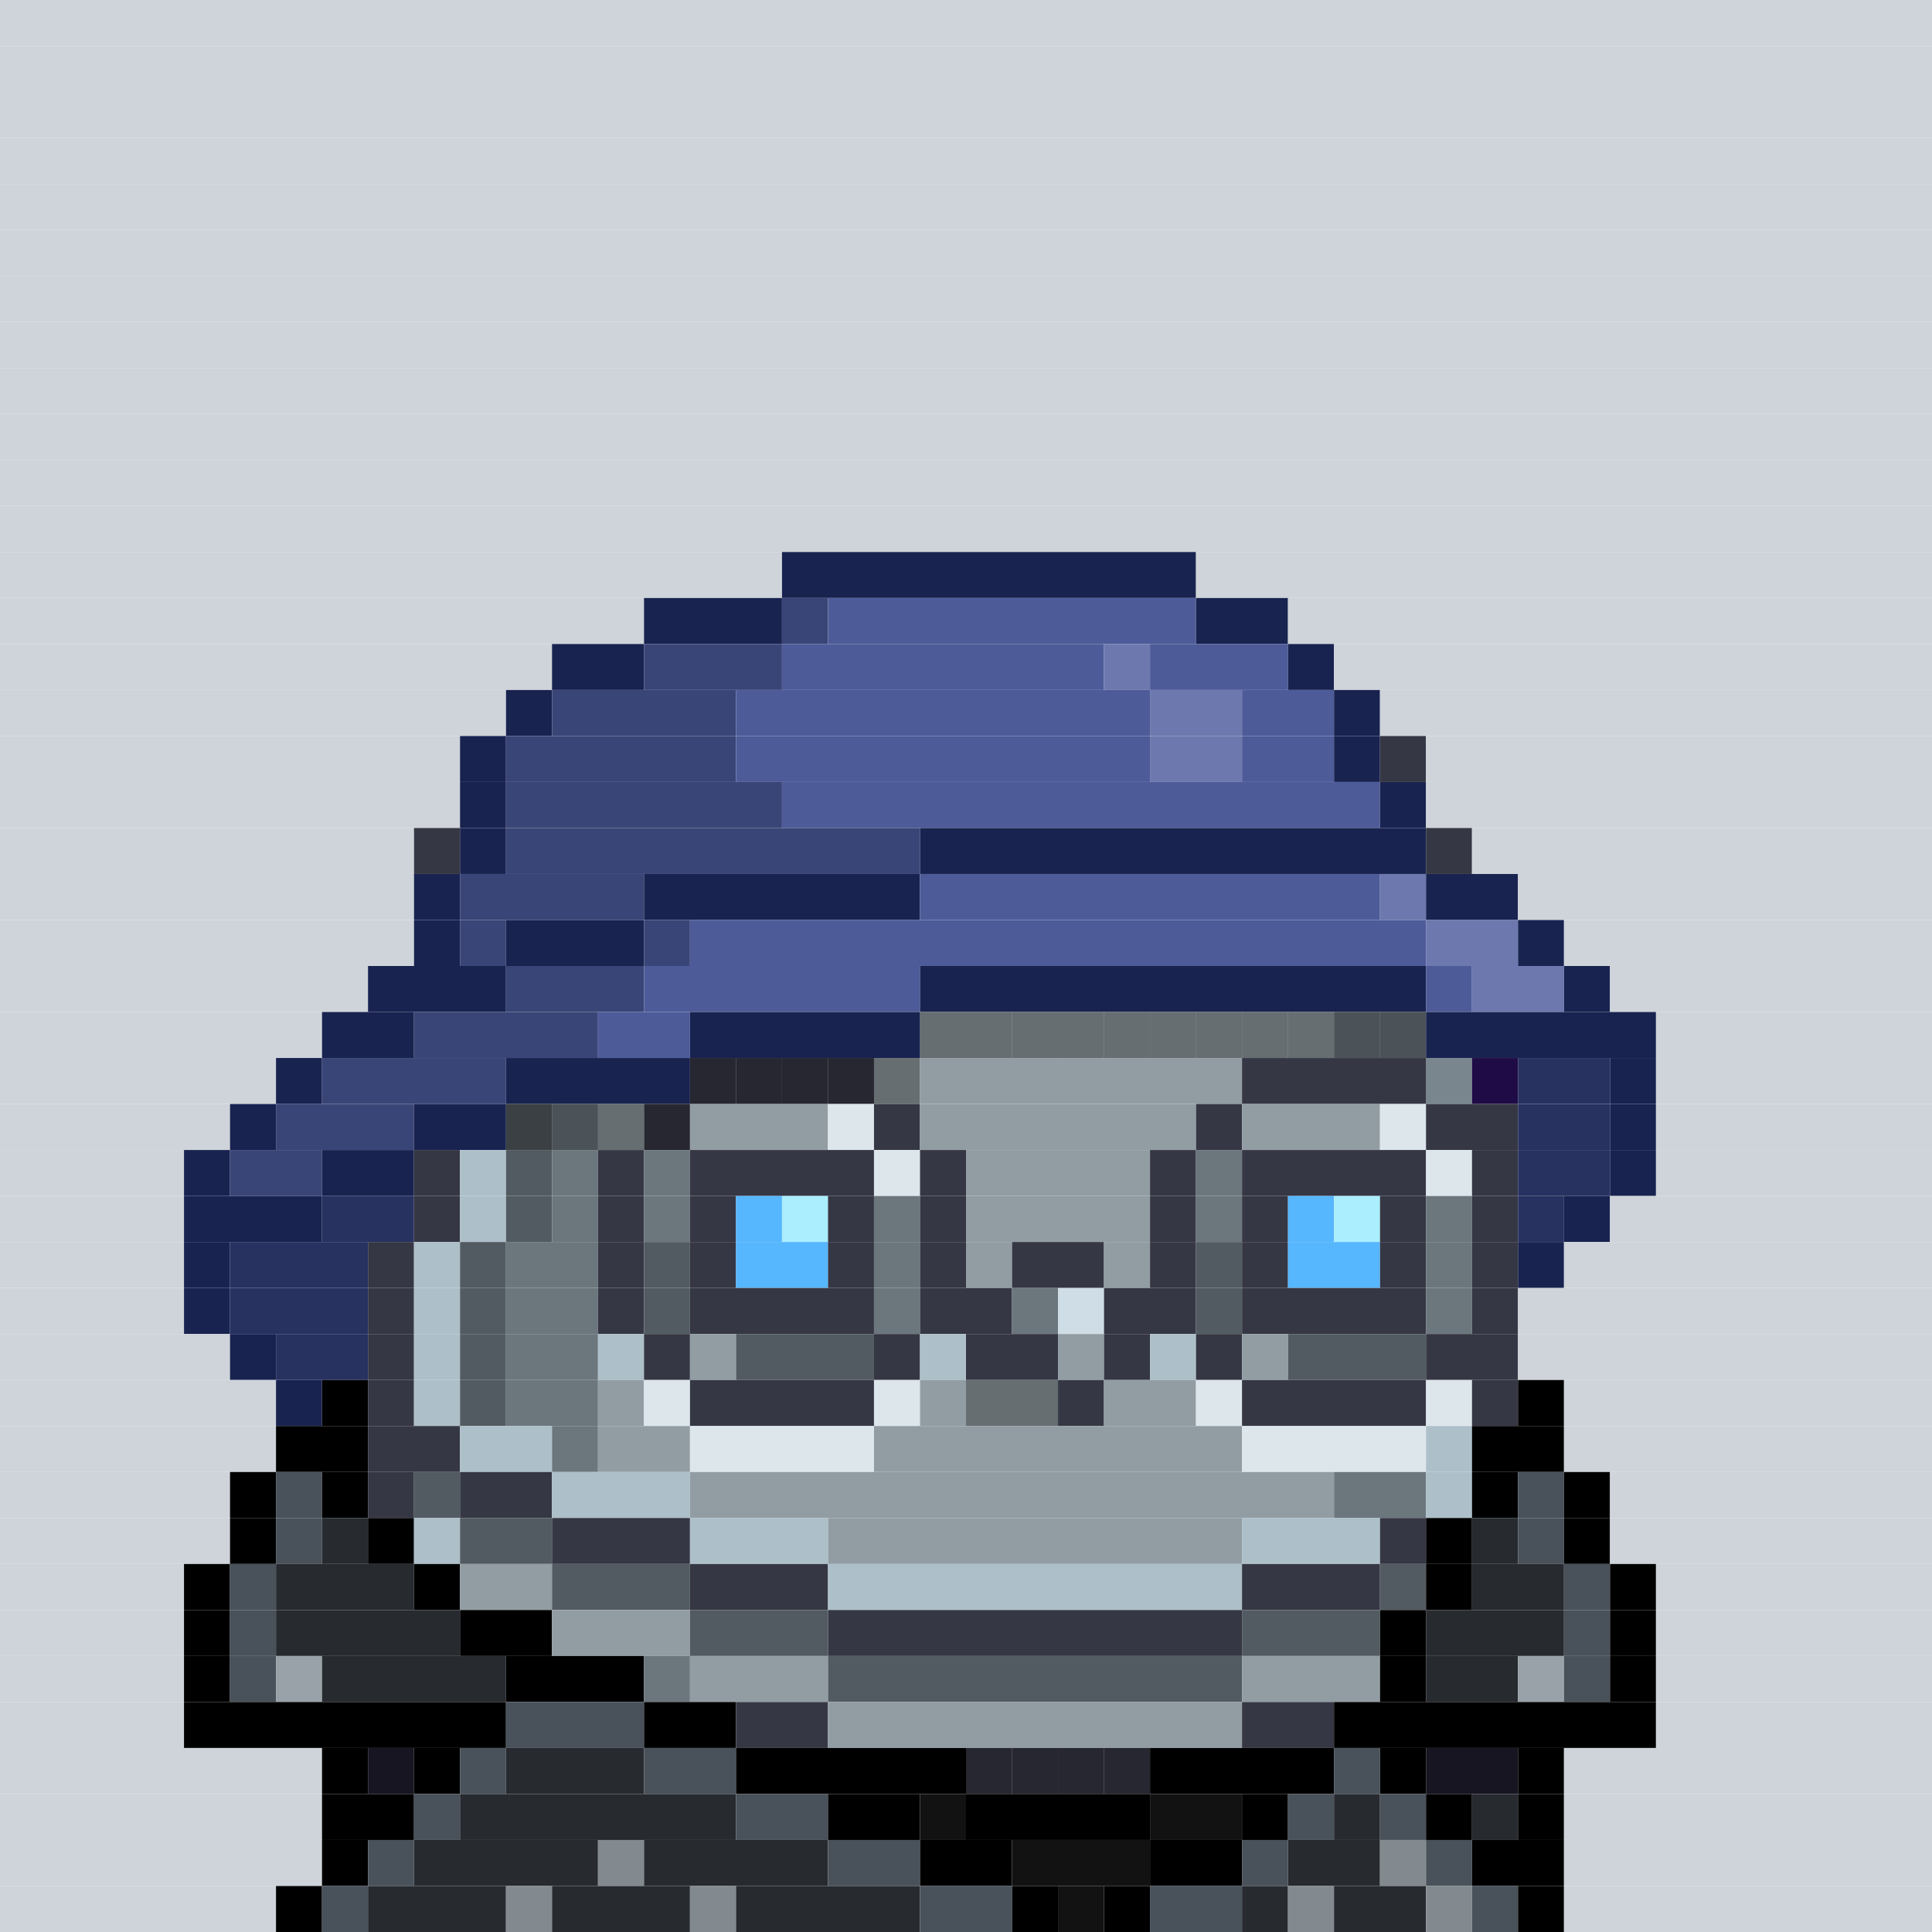 <svg id="bird-svg" xmlns="http://www.w3.org/2000/svg" preserveAspectRatio="xMinYMin meet" viewBox="0 0 42 42"> <rect class='c85' x='0' y='0' width='42'/><rect class='c85' x='0' y='1' width='42'/><rect class='c85' x='0' y='2' width='42'/><rect class='c85' x='0' y='3' width='42'/><rect class='c85' x='0' y='4' width='42'/><rect class='c85' x='0' y='5' width='42'/><rect class='c85' x='0' y='6' width='42'/><rect class='c85' x='0' y='7' width='42'/><rect class='c85' x='0' y='8' width='42'/><rect class='c85' x='0' y='9' width='42'/><rect class='c85' x='0' y='10' width='42'/><rect class='c85' x='0' y='11' width='42'/><rect class='c85' x='0' y='12' width='17'/><rect class='c421' x='17' y='12' width='9'/><rect class='c85' x='26' y='12' width='16'/><rect class='c85' x='0' y='13' width='14'/><rect class='c421' x='14' y='13' width='3'/><rect class='c422' x='17' y='13' width='1'/><rect class='c423' x='18' y='13' width='8'/><rect class='c421' x='26' y='13' width='2'/><rect class='c85' x='28' y='13' width='14'/><rect class='c85' x='0' y='14' width='12'/><rect class='c421' x='12' y='14' width='2'/><rect class='c422' x='14' y='14' width='3'/><rect class='c423' x='17' y='14' width='7'/><rect class='c424' x='24' y='14' width='1'/><rect class='c423' x='25' y='14' width='3'/><rect class='c421' x='28' y='14' width='1'/><rect class='c85' x='29' y='14' width='13'/><rect class='c85' x='0' y='15' width='11'/><rect class='c421' x='11' y='15' width='1'/><rect class='c422' x='12' y='15' width='4'/><rect class='c423' x='16' y='15' width='9'/><rect class='c424' x='25' y='15' width='2'/><rect class='c423' x='27' y='15' width='2'/><rect class='c421' x='29' y='15' width='1'/><rect class='c85' x='30' y='15' width='12'/><rect class='c85' x='0' y='16' width='10'/><rect class='c421' x='10' y='16' width='1'/><rect class='c422' x='11' y='16' width='5'/><rect class='c423' x='16' y='16' width='9'/><rect class='c424' x='25' y='16' width='2'/><rect class='c423' x='27' y='16' width='2'/><rect class='c421' x='29' y='16' width='1'/><rect class='c148' x='30' y='16' width='1'/><rect class='c85' x='31' y='16' width='11'/><rect class='c85' x='0' y='17' width='10'/><rect class='c421' x='10' y='17' width='1'/><rect class='c422' x='11' y='17' width='6'/><rect class='c423' x='17' y='17' width='13'/><rect class='c421' x='30' y='17' width='1'/><rect class='c85' x='31' y='17' width='11'/><rect class='c85' x='0' y='18' width='9'/><rect class='c148' x='9' y='18' width='1'/><rect class='c421' x='10' y='18' width='1'/><rect class='c422' x='11' y='18' width='9'/><rect class='c421' x='20' y='18' width='11'/><rect class='c148' x='31' y='18' width='1'/><rect class='c85' x='32' y='18' width='10'/><rect class='c85' x='0' y='19' width='9'/><rect class='c421' x='9' y='19' width='1'/><rect class='c422' x='10' y='19' width='4'/><rect class='c421' x='14' y='19' width='6'/><rect class='c423' x='20' y='19' width='10'/><rect class='c424' x='30' y='19' width='1'/><rect class='c421' x='31' y='19' width='2'/><rect class='c85' x='33' y='19' width='9'/><rect class='c85' x='0' y='20' width='9'/><rect class='c421' x='9' y='20' width='1'/><rect class='c422' x='10' y='20' width='1'/><rect class='c421' x='11' y='20' width='3'/><rect class='c422' x='14' y='20' width='1'/><rect class='c423' x='15' y='20' width='16'/><rect class='c424' x='31' y='20' width='2'/><rect class='c421' x='33' y='20' width='1'/><rect class='c85' x='34' y='20' width='8'/><rect class='c85' x='0' y='21' width='8'/><rect class='c421' x='8' y='21' width='3'/><rect class='c422' x='11' y='21' width='3'/><rect class='c423' x='14' y='21' width='6'/><rect class='c421' x='20' y='21' width='11'/><rect class='c423' x='31' y='21' width='1'/><rect class='c424' x='32' y='21' width='2'/><rect class='c421' x='34' y='21' width='1'/><rect class='c85' x='35' y='21' width='7'/><rect class='c85' x='0' y='22' width='7'/><rect class='c421' x='7' y='22' width='2'/><rect class='c422' x='9' y='22' width='4'/><rect class='c423' x='13' y='22' width='2'/><rect class='c150' x='20' y='22' width='1'/><rect class='c421' x='15' y='22' width='5'/><rect class='c149' x='30' y='22' width='1'/><rect class='c149' x='29' y='22' width='1'/><rect class='c150' x='28' y='22' width='1'/><rect class='c150' x='27' y='22' width='1'/><rect class='c150' x='26' y='22' width='1'/><rect class='c150' x='25' y='22' width='1'/><rect class='c150' x='24' y='22' width='1'/><rect class='c150' x='23' y='22' width='1'/><rect class='c150' x='22' y='22' width='1'/><rect class='c150' x='21' y='22' width='1'/><rect class='c865' x='20' y='22' width='11'/><rect class='c421' x='31' y='22' width='5'/><rect class='c85' x='36' y='22' width='6'/><rect class='c85' x='0' y='23' width='6'/><rect class='c421' x='6' y='23' width='1'/><rect class='c422' x='7' y='23' width='4'/><rect class='c148' x='15' y='23' width='1'/><rect class='c421' x='11' y='23' width='4'/><rect class='c150' x='19' y='23' width='1'/><rect class='c148' x='18' y='23' width='1'/><rect class='c148' x='17' y='23' width='1'/><rect class='c148' x='16' y='23' width='1'/><rect class='c865' x='15' y='23' width='5'/><rect class='c150' x='20' y='23' width='7'/><rect class='c286' x='31' y='23' width='1'/><rect class='c148' x='27' y='23' width='4'/><rect class='c865' x='31' y='23' width='1'/><rect class='c425' x='32' y='23' width='1'/><rect class='c426' x='33' y='23' width='2'/><rect class='c421' x='35' y='23' width='1'/><rect class='c85' x='36' y='23' width='6'/><rect class='c85' x='0' y='24' width='5'/><rect class='c421' x='5' y='24' width='1'/><rect class='c422' x='6' y='24' width='3'/><rect class='c287' x='11' y='24' width='1'/><rect class='c421' x='9' y='24' width='2'/><rect class='c148' x='14' y='24' width='1'/><rect class='c150' x='13' y='24' width='1'/><rect class='c149' x='12' y='24' width='1'/><rect class='c865' x='11' y='24' width='4'/><rect class='c150' x='15' y='24' width='3'/><rect class='c151' x='18' y='24' width='1'/><rect class='c148' x='19' y='24' width='1'/><rect class='c150' x='20' y='24' width='6'/><rect class='c148' x='26' y='24' width='1'/><rect class='c150' x='27' y='24' width='3'/><rect class='c151' x='30' y='24' width='1'/><rect class='c148' x='31' y='24' width='2'/><rect class='c426' x='33' y='24' width='2'/><rect class='c421' x='35' y='24' width='1'/><rect class='c85' x='36' y='24' width='6'/><rect class='c85' x='0' y='25' width='4'/><rect class='c421' x='4' y='25' width='1'/><rect class='c422' x='5' y='25' width='2'/><rect class='c421' x='7' y='25' width='2'/><rect class='c148' x='9' y='25' width='1'/><rect class='c286' x='10' y='25' width='1'/><rect class='c287' x='11' y='25' width='1'/><rect class='c149' x='12' y='25' width='1'/><rect class='c148' x='13' y='25' width='1'/><rect class='c149' x='14' y='25' width='1'/><rect class='c148' x='15' y='25' width='4'/><rect class='c151' x='19' y='25' width='1'/><rect class='c148' x='20' y='25' width='1'/><rect class='c150' x='21' y='25' width='4'/><rect class='c148' x='25' y='25' width='1'/><rect class='c149' x='26' y='25' width='1'/><rect class='c148' x='27' y='25' width='4'/><rect class='c151' x='31' y='25' width='1'/><rect class='c148' x='32' y='25' width='1'/><rect class='c426' x='33' y='25' width='2'/><rect class='c421' x='35' y='25' width='1'/><rect class='c85' x='36' y='25' width='6'/><rect class='c85' x='0' y='26' width='4'/><rect class='c421' x='4' y='26' width='3'/><rect class='c426' x='7' y='26' width='2'/><rect class='c148' x='9' y='26' width='1'/><rect class='c286' x='10' y='26' width='1'/><rect class='c287' x='11' y='26' width='1'/><rect class='c149' x='12' y='26' width='1'/><rect class='c148' x='13' y='26' width='1'/><rect class='c149' x='14' y='26' width='1'/><rect class='c148' x='15' y='26' width='1'/><rect class='c373' x='16' y='26' width='1'/><rect class='c374' x='17' y='26' width='1'/><rect class='c148' x='18' y='26' width='1'/><rect class='c149' x='19' y='26' width='1'/><rect class='c148' x='20' y='26' width='1'/><rect class='c150' x='21' y='26' width='4'/><rect class='c148' x='25' y='26' width='1'/><rect class='c149' x='26' y='26' width='1'/><rect class='c148' x='27' y='26' width='1'/><rect class='c373' x='28' y='26' width='1'/><rect class='c374' x='29' y='26' width='1'/><rect class='c148' x='30' y='26' width='1'/><rect class='c149' x='31' y='26' width='1'/><rect class='c148' x='32' y='26' width='1'/><rect class='c426' x='33' y='26' width='1'/><rect class='c421' x='34' y='26' width='1'/><rect class='c85' x='35' y='26' width='7'/><rect class='c85' x='0' y='27' width='4'/><rect class='c421' x='4' y='27' width='1'/><rect class='c426' x='5' y='27' width='3'/><rect class='c148' x='8' y='27' width='1'/><rect class='c286' x='9' y='27' width='1'/><rect class='c287' x='10' y='27' width='1'/><rect class='c149' x='11' y='27' width='2'/><rect class='c148' x='13' y='27' width='1'/><rect class='c287' x='14' y='27' width='1'/><rect class='c148' x='15' y='27' width='1'/><rect class='c373' x='16' y='27' width='2'/><rect class='c148' x='18' y='27' width='1'/><rect class='c149' x='19' y='27' width='1'/><rect class='c148' x='20' y='27' width='1'/><rect class='c150' x='21' y='27' width='1'/><rect class='c148' x='22' y='27' width='2'/><rect class='c150' x='24' y='27' width='1'/><rect class='c148' x='25' y='27' width='1'/><rect class='c287' x='26' y='27' width='1'/><rect class='c148' x='27' y='27' width='1'/><rect class='c373' x='28' y='27' width='2'/><rect class='c148' x='30' y='27' width='1'/><rect class='c149' x='31' y='27' width='1'/><rect class='c148' x='32' y='27' width='1'/><rect class='c421' x='33' y='27' width='1'/><rect class='c85' x='34' y='27' width='8'/><rect class='c85' x='0' y='28' width='4'/><rect class='c421' x='4' y='28' width='1'/><rect class='c426' x='5' y='28' width='3'/><rect class='c148' x='8' y='28' width='1'/><rect class='c286' x='9' y='28' width='1'/><rect class='c287' x='10' y='28' width='1'/><rect class='c149' x='11' y='28' width='2'/><rect class='c148' x='13' y='28' width='1'/><rect class='c287' x='14' y='28' width='1'/><rect class='c148' x='15' y='28' width='4'/><rect class='c149' x='19' y='28' width='1'/><rect class='c148' x='20' y='28' width='2'/><rect class='c149' x='22' y='28' width='1'/><rect class='c153' x='23' y='28' width='1'/><rect class='c148' x='24' y='28' width='2'/><rect class='c287' x='26' y='28' width='1'/><rect class='c148' x='27' y='28' width='4'/><rect class='c149' x='31' y='28' width='1'/><rect class='c148' x='32' y='28' width='1'/><rect class='c85' x='33' y='28' width='9'/><rect class='c85' x='0' y='29' width='5'/><rect class='c421' x='5' y='29' width='1'/><rect class='c426' x='6' y='29' width='2'/><rect class='c148' x='8' y='29' width='1'/><rect class='c286' x='9' y='29' width='1'/><rect class='c287' x='10' y='29' width='1'/><rect class='c149' x='11' y='29' width='2'/><rect class='c286' x='13' y='29' width='1'/><rect class='c148' x='14' y='29' width='1'/><rect class='c150' x='15' y='29' width='1'/><rect class='c287' x='16' y='29' width='3'/><rect class='c148' x='19' y='29' width='1'/><rect class='c286' x='20' y='29' width='1'/><rect class='c148' x='21' y='29' width='2'/><rect class='c150' x='23' y='29' width='1'/><rect class='c148' x='24' y='29' width='1'/><rect class='c286' x='25' y='29' width='1'/><rect class='c148' x='26' y='29' width='1'/><rect class='c150' x='27' y='29' width='1'/><rect class='c287' x='28' y='29' width='3'/><rect class='c148' x='31' y='29' width='2'/><rect class='c85' x='33' y='29' width='9'/><rect class='c85' x='0' y='30' width='6'/><rect class='c421' x='6' y='30' width='1'/><rect class='c165' x='7' y='30' width='1'/><rect class='c148' x='8' y='30' width='1'/><rect class='c286' x='9' y='30' width='1'/><rect class='c287' x='10' y='30' width='1'/><rect class='c149' x='11' y='30' width='2'/><rect class='c150' x='13' y='30' width='1'/><rect class='c151' x='14' y='30' width='1'/><rect class='c148' x='15' y='30' width='4'/><rect class='c151' x='19' y='30' width='1'/><rect class='c150' x='20' y='30' width='1'/><rect class='c152' x='21' y='30' width='2'/><rect class='c148' x='23' y='30' width='1'/><rect class='c150' x='24' y='30' width='2'/><rect class='c151' x='26' y='30' width='1'/><rect class='c148' x='27' y='30' width='4'/><rect class='c151' x='31' y='30' width='1'/><rect class='c148' x='32' y='30' width='1'/><rect class='c165' x='33' y='30' width='1'/><rect class='c85' x='34' y='30' width='8'/><rect class='c85' x='0' y='31' width='6'/><rect class='c165' x='6' y='31' width='2'/><rect class='c148' x='8' y='31' width='2'/><rect class='c286' x='10' y='31' width='2'/><rect class='c149' x='12' y='31' width='1'/><rect class='c150' x='13' y='31' width='2'/><rect class='c151' x='15' y='31' width='4'/><rect class='c150' x='19' y='31' width='8'/><rect class='c151' x='27' y='31' width='4'/><rect class='c286' x='31' y='31' width='1'/><rect class='c165' x='32' y='31' width='2'/><rect class='c85' x='34' y='31' width='8'/><rect class='c85' x='0' y='32' width='5'/><rect class='c165' x='5' y='32' width='1'/><rect class='c861' x='6' y='32' width='1'/><rect class='c165' x='7' y='32' width='1'/><rect class='c148' x='8' y='32' width='1'/><rect class='c287' x='9' y='32' width='1'/><rect class='c148' x='10' y='32' width='2'/><rect class='c286' x='12' y='32' width='3'/><rect class='c150' x='15' y='32' width='14'/><rect class='c149' x='29' y='32' width='2'/><rect class='c286' x='31' y='32' width='1'/><rect class='c165' x='32' y='32' width='1'/><rect class='c861' x='33' y='32' width='1'/><rect class='c165' x='34' y='32' width='1'/><rect class='c85' x='35' y='32' width='7'/><rect class='c85' x='0' y='33' width='5'/><rect class='c165' x='5' y='33' width='1'/><rect class='c861' x='6' y='33' width='1'/><rect class='c862' x='7' y='33' width='1'/><rect class='c165' x='8' y='33' width='1'/><rect class='c286' x='9' y='33' width='1'/><rect class='c287' x='10' y='33' width='2'/><rect class='c148' x='12' y='33' width='3'/><rect class='c286' x='15' y='33' width='3'/><rect class='c150' x='18' y='33' width='9'/><rect class='c286' x='27' y='33' width='3'/><rect class='c148' x='30' y='33' width='1'/><rect class='c165' x='31' y='33' width='1'/><rect class='c862' x='32' y='33' width='1'/><rect class='c861' x='33' y='33' width='1'/><rect class='c165' x='34' y='33' width='1'/><rect class='c85' x='35' y='33' width='7'/><rect class='c85' x='0' y='34' width='4'/><rect class='c165' x='4' y='34' width='1'/><rect class='c861' x='5' y='34' width='1'/><rect class='c862' x='6' y='34' width='3'/><rect class='c165' x='9' y='34' width='1'/><rect class='c150' x='10' y='34' width='2'/><rect class='c287' x='12' y='34' width='3'/><rect class='c148' x='15' y='34' width='3'/><rect class='c286' x='18' y='34' width='9'/><rect class='c148' x='27' y='34' width='3'/><rect class='c287' x='30' y='34' width='1'/><rect class='c165' x='31' y='34' width='1'/><rect class='c862' x='32' y='34' width='2'/><rect class='c861' x='34' y='34' width='1'/><rect class='c165' x='35' y='34' width='1'/><rect class='c85' x='36' y='34' width='6'/><rect class='c85' x='0' y='35' width='4'/><rect class='c165' x='4' y='35' width='1'/><rect class='c861' x='5' y='35' width='1'/><rect class='c862' x='6' y='35' width='4'/><rect class='c165' x='10' y='35' width='2'/><rect class='c150' x='12' y='35' width='3'/><rect class='c287' x='15' y='35' width='3'/><rect class='c148' x='18' y='35' width='9'/><rect class='c287' x='27' y='35' width='3'/><rect class='c165' x='30' y='35' width='1'/><rect class='c862' x='31' y='35' width='3'/><rect class='c861' x='34' y='35' width='1'/><rect class='c165' x='35' y='35' width='1'/><rect class='c85' x='36' y='35' width='6'/><rect class='c85' x='0' y='36' width='4'/><rect class='c165' x='4' y='36' width='1'/><rect class='c861' x='5' y='36' width='1'/><rect class='c182' x='6' y='36' width='1'/><rect class='c862' x='7' y='36' width='4'/><rect class='c165' x='11' y='36' width='3'/><rect class='c149' x='14' y='36' width='1'/><rect class='c150' x='15' y='36' width='3'/><rect class='c287' x='18' y='36' width='9'/><rect class='c150' x='27' y='36' width='3'/><rect class='c165' x='30' y='36' width='1'/><rect class='c862' x='31' y='36' width='2'/><rect class='c182' x='33' y='36' width='1'/><rect class='c861' x='34' y='36' width='1'/><rect class='c165' x='35' y='36' width='1'/><rect class='c85' x='36' y='36' width='6'/><rect class='c85' x='0' y='37' width='4'/><rect class='c165' x='4' y='37' width='7'/><rect class='c861' x='11' y='37' width='3'/><rect class='c165' x='14' y='37' width='2'/><rect class='c148' x='16' y='37' width='2'/><rect class='c150' x='18' y='37' width='9'/><rect class='c148' x='27' y='37' width='2'/><rect class='c165' x='29' y='37' width='7'/><rect class='c85' x='36' y='37' width='6'/><rect class='c85' x='0' y='38' width='7'/><rect class='c165' x='7' y='38' width='1'/><rect class='c863' x='8' y='38' width='1'/><rect class='c165' x='9' y='38' width='1'/><rect class='c861' x='10' y='38' width='1'/><rect class='c862' x='11' y='38' width='3'/><rect class='c861' x='14' y='38' width='2'/><rect class='c148' x='21' y='38' width='1'/><rect class='c165' x='16' y='38' width='5'/><rect class='c148' x='24' y='38' width='1'/><rect class='c148' x='23' y='38' width='1'/><rect class='c148' x='22' y='38' width='1'/><rect class='c865' x='21' y='38' width='4'/><rect class='c165' x='25' y='38' width='4'/><rect class='c861' x='29' y='38' width='1'/><rect class='c165' x='30' y='38' width='1'/><rect class='c863' x='31' y='38' width='2'/><rect class='c165' x='33' y='38' width='1'/><rect class='c85' x='34' y='38' width='8'/><rect class='c85' x='0' y='39' width='7'/><rect class='c165' x='7' y='39' width='2'/><rect class='c861' x='9' y='39' width='1'/><rect class='c862' x='10' y='39' width='6'/><rect class='c861' x='16' y='39' width='2'/><rect class='c165' x='18' y='39' width='2'/><rect class='c864' x='20' y='39' width='1'/><rect class='c165' x='21' y='39' width='4'/><rect class='c864' x='25' y='39' width='2'/><rect class='c165' x='27' y='39' width='1'/><rect class='c861' x='28' y='39' width='1'/><rect class='c862' x='29' y='39' width='1'/><rect class='c861' x='30' y='39' width='1'/><rect class='c165' x='31' y='39' width='1'/><rect class='c862' x='32' y='39' width='1'/><rect class='c165' x='33' y='39' width='1'/><rect class='c85' x='34' y='39' width='8'/><rect class='c85' x='0' y='40' width='7'/><rect class='c165' x='7' y='40' width='1'/><rect class='c861' x='8' y='40' width='1'/><rect class='c862' x='9' y='40' width='4'/><rect class='c184' x='13' y='40' width='1'/><rect class='c862' x='14' y='40' width='4'/><rect class='c861' x='18' y='40' width='2'/><rect class='c165' x='20' y='40' width='2'/><rect class='c864' x='22' y='40' width='3'/><rect class='c165' x='25' y='40' width='2'/><rect class='c861' x='27' y='40' width='1'/><rect class='c862' x='28' y='40' width='2'/><rect class='c184' x='30' y='40' width='1'/><rect class='c861' x='31' y='40' width='1'/><rect class='c165' x='32' y='40' width='2'/><rect class='c85' x='34' y='40' width='8'/><rect class='c85' x='0' y='41' width='6'/><rect class='c165' x='6' y='41' width='1'/><rect class='c861' x='7' y='41' width='1'/><rect class='c862' x='8' y='41' width='3'/><rect class='c184' x='11' y='41' width='1'/><rect class='c862' x='12' y='41' width='3'/><rect class='c184' x='15' y='41' width='1'/><rect class='c862' x='16' y='41' width='4'/><rect class='c861' x='20' y='41' width='2'/><rect class='c165' x='22' y='41' width='1'/><rect class='c864' x='23' y='41' width='1'/><rect class='c165' x='24' y='41' width='1'/><rect class='c861' x='25' y='41' width='2'/><rect class='c862' x='27' y='41' width='1'/><rect class='c184' x='28' y='41' width='1'/><rect class='c862' x='29' y='41' width='2'/><rect class='c184' x='31' y='41' width='1'/><rect class='c861' x='32' y='41' width='1'/><rect class='c165' x='33' y='41' width='1'/><rect class='c85' x='34' y='41' width='8'/><style>rect{height:1px;} #bird-svg{shape-rendering: crispedges;} .c85{fill:rgb(206,212,217)}.c148{fill:rgb(54,55,68)}.c149{fill:rgb(107,118,125)}.c150{fill:rgb(146,157,163)}.c151{fill:rgb(220,230,235)}.c152{fill:rgb(102,110,114)}.c153{fill:rgb(206,221,230)}.c165{fill:rgb(0,0,0)}.c182{fill:rgb(153,162,168)}.c184{fill:rgb(131,138,143)}.c286{fill:rgb(173,191,201)}.c287{fill:rgb(82,91,97)}.c373{fill:rgb(86,182,254)}.c374{fill:rgb(171,238,254)}.c421{fill:rgb(25,35,80)}.c422{fill:rgb(58,69,119)}.c423{fill:rgb(78,91,153)}.c424{fill:rgb(109,120,174)}.c425{fill:rgb(31,12,71)}.c426{fill:rgb(40,50,97)}.c861{fill:rgb(73,81,90)}.c862{fill:rgb(39,42,47)}.c863{fill:rgb(22,21,33)}.c864{fill:rgb(18,18,18)}.c865{fill:rgba(0,0,0,0.30)}</style></svg>